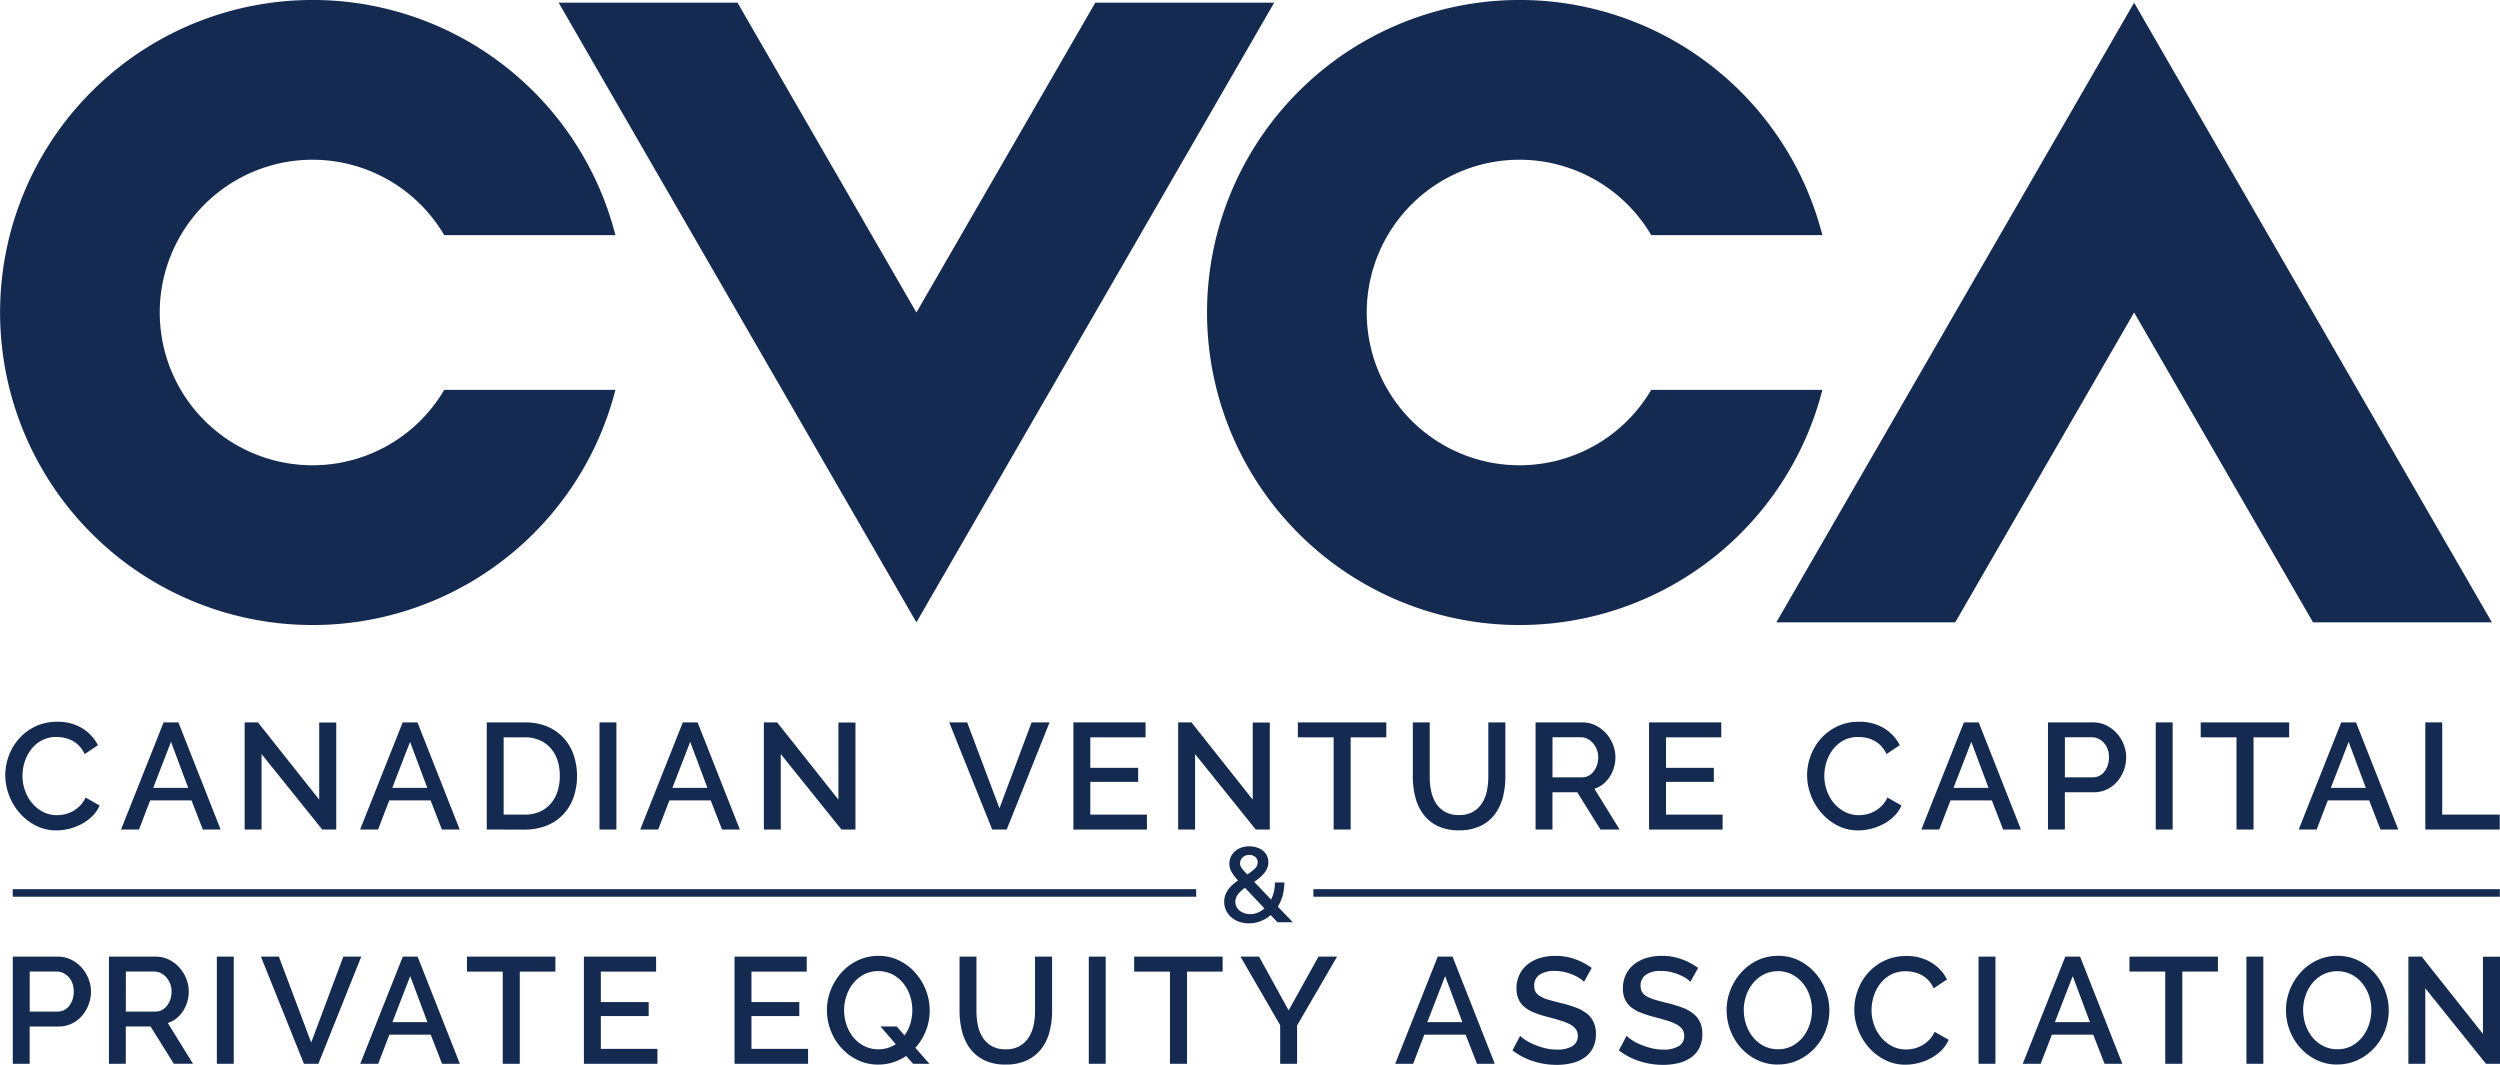<svg xmlns="http://www.w3.org/2000/svg" width="353.273" height="150.473" viewBox="0 0 353.273 150.473">
  <g id="Logo.CVCA.WHT" transform="translate(0 0)">
    <g id="Group_30" data-name="Group 30" transform="translate(78.942 0.381)">
      <path id="Path_50" data-name="Path 50" d="M834.609,1108.939l-25.277,43.779h0l-25.277-43.779H758.779l50.554,87.561,50.556-87.561Z" transform="translate(-758.779 -1108.939)" fill="#152a50"/>
    </g>
    <g id="Group_31" data-name="Group 31" transform="translate(129.494 44.16)">
      <path id="Path_51" data-name="Path 51" d="M801.143,1145.628h0Z" transform="translate(-801.143 -1145.628)" fill="#152a50"/>
    </g>
    <g id="Group_32" data-name="Group 32" transform="translate(251.014 0.38)">
      <path id="Path_52" data-name="Path 52" d="M902.982,1196.5h25.279l25.277-43.781h0l25.279,43.781h25.274l-50.555-87.561Z" transform="translate(-902.982 -1108.939)" fill="#152a50"/>
    </g>
    <g id="Group_33" data-name="Group 33" transform="translate(292.859 44.16)">
      <path id="Path_53" data-name="Path 53" d="M938.05,1145.628h0Z" transform="translate(-938.05 -1145.628)" fill="#152a50"/>
    </g>
    <g id="Group_34" data-name="Group 34">
      <path id="Path_54" data-name="Path 54" d="M736.786,1174.367a21.587,21.587,0,1,1,18.609-32.522h24.19a44.163,44.163,0,1,0,0,21.869h-24.19a21.572,21.572,0,0,1-18.609,10.653" transform="translate(-692.622 -1108.62)" fill="#152a50"/>
    </g>
    <g id="Group_35" data-name="Group 35" transform="translate(170.559)">
      <path id="Path_55" data-name="Path 55" d="M879.72,1174.367a21.587,21.587,0,1,1,18.609-32.522h24.186a44.163,44.163,0,1,0,0,21.869H898.328a21.576,21.576,0,0,1-18.609,10.653" transform="translate(-835.557 -1108.62)" fill="#152a50"/>
    </g>
    <g id="Group_36" data-name="Group 36" transform="translate(1.808 135.181)">
      <path id="Path_56" data-name="Path 56" d="M694.137,1237.05v-15.143h6.355a4.208,4.208,0,0,1,1.888.426,4.85,4.85,0,0,1,1.482,1.119,5.3,5.3,0,0,1,.971,1.579,4.863,4.863,0,0,1,.352,1.8,5.251,5.251,0,0,1-.331,1.845,5.17,5.17,0,0,1-.928,1.579,4.512,4.512,0,0,1-1.439,1.108,4.164,4.164,0,0,1-1.866.417h-4.1v5.267Zm2.389-7.379h3.946a1.986,1.986,0,0,0,.927-.213,2.139,2.139,0,0,0,.715-.6,2.972,2.972,0,0,0,.469-.9,3.571,3.571,0,0,0,.171-1.13,3.263,3.263,0,0,0-.192-1.151,2.694,2.694,0,0,0-.533-.885,2.456,2.456,0,0,0-.778-.576,2.141,2.141,0,0,0-.907-.2h-3.817Z" transform="translate(-694.137 -1221.907)" fill="#152a50"/>
    </g>
    <g id="Group_37" data-name="Group 37" transform="translate(15.394 135.181)">
      <path id="Path_57" data-name="Path 57" d="M705.523,1237.05v-15.143h6.59a4.211,4.211,0,0,1,1.888.426,4.864,4.864,0,0,1,1.482,1.119,5.273,5.273,0,0,1,.97,1.579,4.838,4.838,0,0,1,.352,1.8,5.054,5.054,0,0,1-.213,1.471,5.164,5.164,0,0,1-.6,1.3,4.189,4.189,0,0,1-.938,1.034,3.851,3.851,0,0,1-1.216.65l3.562,5.759h-2.709l-3.285-5.267h-3.5v5.267Zm2.389-7.379h4.18a1.931,1.931,0,0,0,.928-.224,2.207,2.207,0,0,0,.715-.618,3.168,3.168,0,0,0,.469-.907,3.423,3.423,0,0,0,.171-1.087,2.938,2.938,0,0,0-.2-1.088,3.117,3.117,0,0,0-.533-.9,2.541,2.541,0,0,0-.767-.607,1.971,1.971,0,0,0-.907-.224h-4.052Z" transform="translate(-705.523 -1221.907)" fill="#152a50"/>
    </g>
    <g id="Group_38" data-name="Group 38" transform="translate(30.643 135.18)">
      <rect id="Rectangle_36" data-name="Rectangle 36" width="2.389" height="15.142" fill="#152a50"/>
    </g>
    <g id="Group_39" data-name="Group 39" transform="translate(36.871 135.18)">
      <path id="Path_58" data-name="Path 58" d="M726.06,1221.906l4.564,12.136,4.543-12.136H737.7l-6.057,15.143H729.6l-6.078-15.143Z" transform="translate(-723.522 -1221.906)" fill="#152a50"/>
    </g>
    <g id="Group_40" data-name="Group 40" transform="translate(50.904 135.18)">
      <path id="Path_59" data-name="Path 59" d="M741.3,1221.906h2.089l5.972,15.144h-2.517l-1.6-4.116H739.4l-1.579,4.116h-2.538Zm3.476,9.257-2.431-6.506-2.518,6.506Z" transform="translate(-735.282 -1221.906)" fill="#152a50"/>
    </g>
    <g id="Group_41" data-name="Group 41" transform="translate(65.984 135.18)">
      <path id="Path_60" data-name="Path 60" d="M760.418,1224.018h-5.033v13.032h-2.41v-13.032h-5.055v-2.112h12.5Z" transform="translate(-747.919 -1221.906)" fill="#152a50"/>
    </g>
    <g id="Group_42" data-name="Group 42" transform="translate(82.513 135.18)">
      <path id="Path_61" data-name="Path 61" d="M772.159,1234.938v2.111H761.771v-15.143h10.2v2.112H764.16v4.308h6.762v1.983H764.16v4.629Z" transform="translate(-761.771 -1221.906)" fill="#152a50"/>
    </g>
    <g id="Group_43" data-name="Group 43" transform="translate(103.798 135.18)">
      <path id="Path_62" data-name="Path 62" d="M790,1234.938v2.111H779.609v-15.143h10.2v2.112H782v4.308h6.761v1.983H782v4.629Z" transform="translate(-779.609 -1221.906)" fill="#152a50"/>
    </g>
    <g id="Group_44" data-name="Group 44" transform="translate(116.851 135.074)">
      <path id="Path_63" data-name="Path 63" d="M801.746,1235.957a7.281,7.281,0,0,1-1.845.9,6.793,6.793,0,0,1-2.1.32,6.544,6.544,0,0,1-2.953-.661,7.543,7.543,0,0,1-2.292-1.728,7.644,7.644,0,0,1-1.483-2.452,7.977,7.977,0,0,1-.523-2.837,7.732,7.732,0,0,1,.555-2.9,8.046,8.046,0,0,1,1.525-2.453,7.3,7.3,0,0,1,2.3-1.7,6.742,6.742,0,0,1,2.912-.629,6.479,6.479,0,0,1,2.955.672,7.426,7.426,0,0,1,2.281,1.76,8.1,8.1,0,0,1,1.473,2.463,7.867,7.867,0,0,1,.521,2.805,7.759,7.759,0,0,1-.533,2.868,7.9,7.9,0,0,1-1.493,2.42l1.984,2.261h-2.3Zm-3.925-.938a4.445,4.445,0,0,0,1.323-.192,4.322,4.322,0,0,0,1.13-.533l-2.154-2.5h2.3l1.088,1.259a5.41,5.41,0,0,0,.832-1.675,6.588,6.588,0,0,0,.277-1.888,6.335,6.335,0,0,0-.341-2.079,5.65,5.65,0,0,0-.971-1.76,4.777,4.777,0,0,0-1.514-1.227,4.542,4.542,0,0,0-4.02.022,4.842,4.842,0,0,0-1.514,1.259,5.7,5.7,0,0,0-.949,1.771,6.374,6.374,0,0,0,.011,4.083,5.588,5.588,0,0,0,.97,1.771,4.724,4.724,0,0,0,1.525,1.225,4.323,4.323,0,0,0,2,.46" transform="translate(-790.548 -1221.817)" fill="#152a50"/>
    </g>
    <g id="Group_45" data-name="Group 45" transform="translate(135.6 135.18)">
      <path id="Path_64" data-name="Path 64" d="M812.786,1235a3.83,3.83,0,0,0,1.983-.469,3.743,3.743,0,0,0,1.27-1.227,5.183,5.183,0,0,0,.682-1.728,9.741,9.741,0,0,0,.2-1.994v-7.679h2.409v7.679a11.432,11.432,0,0,1-.363,2.932,6.767,6.767,0,0,1-1.151,2.411,5.509,5.509,0,0,1-2.037,1.632,6.882,6.882,0,0,1-3,.6,6.739,6.739,0,0,1-3.061-.629,5.5,5.5,0,0,1-2.015-1.685,6.908,6.908,0,0,1-1.108-2.421,11.622,11.622,0,0,1-.341-2.836v-7.679h2.388v7.679a9.849,9.849,0,0,0,.2,2.016,5.169,5.169,0,0,0,.682,1.728,3.606,3.606,0,0,0,1.28,1.215,3.9,3.9,0,0,0,1.973.459" transform="translate(-806.26 -1221.906)" fill="#152a50"/>
    </g>
    <g id="Group_46" data-name="Group 46" transform="translate(153.856 135.18)">
      <rect id="Rectangle_37" data-name="Rectangle 37" width="2.389" height="15.142" transform="translate(0)" fill="#152a50"/>
    </g>
    <g id="Group_47" data-name="Group 47" transform="translate(160.275 135.18)">
      <path id="Path_65" data-name="Path 65" d="M839.437,1224.018H834.4v13.032h-2.411v-13.032h-5.055v-2.112h12.5Z" transform="translate(-826.939 -1221.906)" fill="#152a50"/>
    </g>
    <g id="Group_48" data-name="Group 48" transform="translate(175.291 135.18)">
      <path id="Path_66" data-name="Path 66" d="M842.146,1221.906l4.181,7.593,4.222-7.593h2.624l-5.651,9.726v5.417h-2.39v-5.459l-5.608-9.683Z" transform="translate(-839.523 -1221.906)" fill="#152a50"/>
    </g>
    <g id="Group_49" data-name="Group 49" transform="translate(197.152 135.18)">
      <path id="Path_67" data-name="Path 67" d="M863.858,1221.906h2.089l5.972,15.144H869.4l-1.6-4.116H861.96l-1.579,4.116h-2.538Zm3.476,9.257-2.432-6.506-2.517,6.506Z" transform="translate(-857.843 -1221.906)" fill="#152a50"/>
    </g>
    <g id="Group_50" data-name="Group 50" transform="translate(213.725 135.072)">
      <path id="Path_68" data-name="Path 68" d="M881.841,1225.485a3.284,3.284,0,0,0-.618-.5,6.259,6.259,0,0,0-.949-.5,6.94,6.94,0,0,0-1.194-.384,5.969,5.969,0,0,0-1.333-.149,3.631,3.631,0,0,0-2.23.555,1.836,1.836,0,0,0-.714,1.536,1.648,1.648,0,0,0,.224.906,1.9,1.9,0,0,0,.693.619,5.377,5.377,0,0,0,1.173.469c.468.135,1.017.281,1.642.437a18.7,18.7,0,0,1,2.079.619,5.916,5.916,0,0,1,1.568.831,3.389,3.389,0,0,1,.992,1.206,3.894,3.894,0,0,1,.352,1.737,4.218,4.218,0,0,1-.437,1.984,3.739,3.739,0,0,1-1.194,1.354,5.269,5.269,0,0,1-1.76.767,9.047,9.047,0,0,1-2.154.246,10.7,10.7,0,0,1-3.338-.524,9.534,9.534,0,0,1-2.911-1.524l1.087-2.049a4.966,4.966,0,0,0,.8.619,7.247,7.247,0,0,0,1.216.629,10.555,10.555,0,0,0,1.5.492,6.921,6.921,0,0,0,1.685.2,4.04,4.04,0,0,0,2.175-.491,1.611,1.611,0,0,0,.768-1.451,1.555,1.555,0,0,0-.289-.959,2.476,2.476,0,0,0-.821-.671,7.15,7.15,0,0,0-1.3-.523q-.768-.236-1.748-.492a17.786,17.786,0,0,1-1.972-.629,4.94,4.94,0,0,1-1.4-.8,3.135,3.135,0,0,1-.842-1.1,3.642,3.642,0,0,1-.288-1.525,4.388,4.388,0,0,1,.426-1.972A4.221,4.221,0,0,1,873.9,1223a5.08,5.08,0,0,1,1.739-.885,7.581,7.581,0,0,1,2.175-.3,7.977,7.977,0,0,1,2.836.492,9.418,9.418,0,0,1,2.283,1.215Z" transform="translate(-871.732 -1221.816)" fill="#152a50"/>
    </g>
    <g id="Group_51" data-name="Group 51" transform="translate(228.76 135.072)">
      <path id="Path_69" data-name="Path 69" d="M894.441,1225.485a3.288,3.288,0,0,0-.618-.5,6.264,6.264,0,0,0-.949-.5,6.941,6.941,0,0,0-1.194-.384,5.969,5.969,0,0,0-1.333-.149,3.631,3.631,0,0,0-2.23.555,1.835,1.835,0,0,0-.714,1.536,1.65,1.65,0,0,0,.224.906,1.9,1.9,0,0,0,.693.619,5.372,5.372,0,0,0,1.173.469q.7.2,1.642.437a18.7,18.7,0,0,1,2.079.619,5.914,5.914,0,0,1,1.568.831,3.389,3.389,0,0,1,.992,1.206,3.894,3.894,0,0,1,.352,1.737,4.218,4.218,0,0,1-.437,1.984,3.728,3.728,0,0,1-1.194,1.354,5.267,5.267,0,0,1-1.76.767,9.048,9.048,0,0,1-2.154.246,10.7,10.7,0,0,1-3.338-.524,9.537,9.537,0,0,1-2.911-1.524l1.087-2.049a5.02,5.02,0,0,0,.8.619,7.251,7.251,0,0,0,1.216.629,10.542,10.542,0,0,0,1.5.492,6.921,6.921,0,0,0,1.685.2,4.041,4.041,0,0,0,2.175-.491,1.611,1.611,0,0,0,.769-1.451,1.555,1.555,0,0,0-.289-.959,2.465,2.465,0,0,0-.821-.671,7.148,7.148,0,0,0-1.3-.523q-.768-.236-1.748-.492a17.776,17.776,0,0,1-1.972-.629,4.936,4.936,0,0,1-1.4-.8,3.132,3.132,0,0,1-.842-1.1,3.642,3.642,0,0,1-.288-1.525,4.389,4.389,0,0,1,.426-1.972A4.22,4.22,0,0,1,886.5,1223a5.081,5.081,0,0,1,1.739-.885,7.581,7.581,0,0,1,2.175-.3,7.977,7.977,0,0,1,2.836.492,9.417,9.417,0,0,1,2.283,1.215Z" transform="translate(-884.332 -1221.816)" fill="#152a50"/>
    </g>
    <g id="Group_52" data-name="Group 52" transform="translate(243.988 135.072)">
      <path id="Path_70" data-name="Path 70" d="M904.345,1237.173a6.651,6.651,0,0,1-2.953-.65,7.354,7.354,0,0,1-2.292-1.728,7.786,7.786,0,0,1-1.483-2.463,7.985,7.985,0,0,1-.523-2.838,7.732,7.732,0,0,1,.555-2.9,8.015,8.015,0,0,1,1.525-2.453,7.26,7.26,0,0,1,2.3-1.7,6.744,6.744,0,0,1,2.911-.63,6.466,6.466,0,0,1,2.955.673,7.421,7.421,0,0,1,2.282,1.759,8.11,8.11,0,0,1,1.472,2.464,7.911,7.911,0,0,1-.021,5.7,7.681,7.681,0,0,1-1.525,2.443,7.532,7.532,0,0,1-2.315,1.685,6.7,6.7,0,0,1-2.89.629m-4.82-7.679a6.361,6.361,0,0,0,.341,2.069,5.6,5.6,0,0,0,.97,1.77,4.722,4.722,0,0,0,1.525,1.227,4.322,4.322,0,0,0,2,.459,4.208,4.208,0,0,0,2.037-.48,4.821,4.821,0,0,0,1.5-1.27,5.714,5.714,0,0,0,.939-1.77,6.456,6.456,0,0,0,.32-2.006,6.346,6.346,0,0,0-.341-2.08,5.523,5.523,0,0,0-.971-1.748,4.845,4.845,0,0,0-1.514-1.216,4.22,4.22,0,0,0-1.972-.458,4.274,4.274,0,0,0-2.048.48,4.88,4.88,0,0,0-1.514,1.248,5.57,5.57,0,0,0-.949,1.759,6.323,6.323,0,0,0-.331,2.015" transform="translate(-897.094 -1221.816)" fill="#152a50"/>
    </g>
    <g id="Group_53" data-name="Group 53" transform="translate(262.032 135.095)">
      <path id="Path_71" data-name="Path 71" d="M912.215,1229.385a7.942,7.942,0,0,1,.49-2.719,7.511,7.511,0,0,1,1.44-2.431,7.265,7.265,0,0,1,2.314-1.738,7.008,7.008,0,0,1,3.093-.661,6.558,6.558,0,0,1,3.54.918,5.965,5.965,0,0,1,2.218,2.388l-1.877,1.259a4.273,4.273,0,0,0-.768-1.152,3.745,3.745,0,0,0-.981-.747,4.235,4.235,0,0,0-1.109-.395,5.7,5.7,0,0,0-1.11-.117,4.36,4.36,0,0,0-2.089.48,4.652,4.652,0,0,0-1.5,1.27,5.675,5.675,0,0,0-.917,1.77,6.5,6.5,0,0,0-.309,1.963,6.146,6.146,0,0,0,.363,2.111,5.686,5.686,0,0,0,1.013,1.771,5,5,0,0,0,1.545,1.227,4.25,4.25,0,0,0,1.963.458,4.985,4.985,0,0,0,1.141-.139,4.27,4.27,0,0,0,1.13-.449,4.529,4.529,0,0,0,1-.778,3.922,3.922,0,0,0,.756-1.13l1.983,1.13a4.6,4.6,0,0,1-1.024,1.5,6.527,6.527,0,0,1-1.493,1.1,7.612,7.612,0,0,1-1.759.681,7.366,7.366,0,0,1-1.825.235,6.259,6.259,0,0,1-2.921-.683,7.651,7.651,0,0,1-2.283-1.78,8.224,8.224,0,0,1-1.493-2.5,7.926,7.926,0,0,1-.533-2.848" transform="translate(-912.215 -1221.835)" fill="#152a50"/>
    </g>
    <g id="Group_54" data-name="Group 54" transform="translate(279.585 135.18)">
      <rect id="Rectangle_38" data-name="Rectangle 38" width="2.389" height="15.142" fill="#152a50"/>
    </g>
    <g id="Group_55" data-name="Group 55" transform="translate(285.834 135.18)">
      <path id="Path_72" data-name="Path 72" d="M938.177,1221.906h2.089l5.972,15.144h-2.516l-1.6-4.116h-5.845l-1.579,4.116h-2.538Zm3.476,9.257-2.431-6.506-2.518,6.506Z" transform="translate(-932.162 -1221.906)" fill="#152a50"/>
    </g>
    <g id="Group_56" data-name="Group 56" transform="translate(300.912 135.18)">
      <path id="Path_73" data-name="Path 73" d="M957.3,1224.018h-5.033v13.032h-2.41v-13.032H944.8v-2.112h12.5Z" transform="translate(-944.799 -1221.906)" fill="#152a50"/>
    </g>
    <g id="Group_57" data-name="Group 57" transform="translate(317.442 135.18)">
      <rect id="Rectangle_39" data-name="Rectangle 39" width="2.388" height="15.142" fill="#152a50"/>
    </g>
    <g id="Group_58" data-name="Group 58" transform="translate(323.029 135.072)">
      <path id="Path_74" data-name="Path 74" d="M970.586,1237.173a6.649,6.649,0,0,1-2.953-.65,7.358,7.358,0,0,1-2.292-1.728,7.792,7.792,0,0,1-1.484-2.463,7.985,7.985,0,0,1-.523-2.838,7.753,7.753,0,0,1,.555-2.9,8.085,8.085,0,0,1,1.526-2.453,7.266,7.266,0,0,1,2.3-1.7,6.731,6.731,0,0,1,2.91-.63,6.457,6.457,0,0,1,2.953.673,7.392,7.392,0,0,1,2.281,1.759,8.06,8.06,0,0,1,1.473,2.464,7.9,7.9,0,0,1-.02,5.7,7.645,7.645,0,0,1-1.526,2.443,7.513,7.513,0,0,1-2.314,1.685,6.692,6.692,0,0,1-2.89.629m-4.82-7.679a6.4,6.4,0,0,0,.34,2.069,5.633,5.633,0,0,0,.972,1.77,4.718,4.718,0,0,0,1.524,1.227,4.324,4.324,0,0,0,2,.459,4.2,4.2,0,0,0,2.037-.48,4.8,4.8,0,0,0,1.5-1.27,5.686,5.686,0,0,0,.938-1.77,6.468,6.468,0,0,0-.02-4.086,5.547,5.547,0,0,0-.97-1.748,4.872,4.872,0,0,0-1.514-1.216,4.543,4.543,0,0,0-4.02.021,4.866,4.866,0,0,0-1.514,1.248,5.574,5.574,0,0,0-.95,1.759,6.324,6.324,0,0,0-.331,2.015" transform="translate(-963.333 -1221.816)" fill="#152a50"/>
    </g>
    <g id="Group_59" data-name="Group 59" transform="translate(340.327 135.179)">
      <path id="Path_75" data-name="Path 75" d="M980.219,1226.385v10.664H977.83v-15.144h1.877l8.659,10.921v-10.9h2.41v15.121h-1.984Z" transform="translate(-977.83 -1221.906)" fill="#152a50"/>
    </g>
    <g id="Group_60" data-name="Group 60" transform="translate(1.798 125.647)">
      <path id="Path_76" data-name="Path 76" d="M1045.581,1214.985H877.927v-1.068h167.654Zm-184.223,0H694.129v-1.068H861.358Z" transform="translate(-694.129 -1213.917)" fill="#152a50"/>
    </g>
    <g id="Group_61" data-name="Group 61" transform="translate(172.987 119.59)">
      <path id="Path_77" data-name="Path 77" d="M845.132,1219.576l-.97-1.014a4.864,4.864,0,0,1-1.442.865,4.55,4.55,0,0,1-1.635.3,4.03,4.03,0,0,1-1.419-.239,3.443,3.443,0,0,1-1.1-.649,2.865,2.865,0,0,1-.971-2.157,2.761,2.761,0,0,1,.156-.94,3.324,3.324,0,0,1,.426-.807,4.15,4.15,0,0,1,.628-.687,8.71,8.71,0,0,1,.746-.582,8.432,8.432,0,0,1-.575-.686,4.375,4.375,0,0,1-.372-.589,2.59,2.59,0,0,1-.209-.538,2.14,2.14,0,0,1-.068-.544,2.277,2.277,0,0,1,.217-.993,2.4,2.4,0,0,1,.589-.784,2.635,2.635,0,0,1,.889-.508,3.362,3.362,0,0,1,1.112-.179,3.55,3.55,0,0,1,1.03.149,2.741,2.741,0,0,1,.865.433,2.035,2.035,0,0,1,.591.71,2.242,2.242,0,0,1,.06,1.783,2.965,2.965,0,0,1-.426.71,4.521,4.521,0,0,1-.635.642,9.641,9.641,0,0,1-.783.589l2.388,2.508a5.431,5.431,0,0,0,.4-1.126,5.6,5.6,0,0,0,.142-1.292H846.1a7.377,7.377,0,0,1-.253,1.873,5.785,5.785,0,0,1-.673,1.545l2.12,2.21Zm-3.867-1.149a2.815,2.815,0,0,0,1.068-.21,3.206,3.206,0,0,0,.947-.6l-2.747-2.911a4.637,4.637,0,0,0-.986.91,1.709,1.709,0,0,0-.373,1.076,1.533,1.533,0,0,0,.165.709,1.6,1.6,0,0,0,.456.544,2.258,2.258,0,0,0,.663.351,2.458,2.458,0,0,0,.807.128m-1.433-7.167a.964.964,0,0,0,.045.291,1.445,1.445,0,0,0,.156.321,2.927,2.927,0,0,0,.314.4q.2.226.5.554a6.371,6.371,0,0,0,1.082-.828,1.215,1.215,0,0,0,.4-.875.965.965,0,0,0-.335-.769,1.268,1.268,0,0,0-.858-.291,1.291,1.291,0,0,0-.933.351,1.126,1.126,0,0,0-.366.844" transform="translate(-837.592 -1208.841)" fill="#152a50"/>
    </g>
    <g id="Group_62" data-name="Group 62" transform="translate(0.746 101.994)">
      <path id="Path_78" data-name="Path 78" d="M693.247,1201.645a7.944,7.944,0,0,1,.49-2.719,7.518,7.518,0,0,1,1.44-2.432,7.281,7.281,0,0,1,2.314-1.739,7.009,7.009,0,0,1,3.093-.66,6.566,6.566,0,0,1,3.54.917,5.974,5.974,0,0,1,2.218,2.389l-1.877,1.259a4.283,4.283,0,0,0-.769-1.153,3.728,3.728,0,0,0-.981-.746,4.225,4.225,0,0,0-1.11-.4,5.582,5.582,0,0,0-1.109-.117,4.363,4.363,0,0,0-2.09.48,4.645,4.645,0,0,0-1.5,1.27,5.647,5.647,0,0,0-.917,1.77,6.483,6.483,0,0,0-.309,1.962,6.174,6.174,0,0,0,.362,2.112,5.76,5.76,0,0,0,1.013,1.771,5,5,0,0,0,1.547,1.225,4.238,4.238,0,0,0,1.963.459,4.93,4.93,0,0,0,1.141-.14,4.232,4.232,0,0,0,1.13-.448,4.524,4.524,0,0,0,1-.778,3.889,3.889,0,0,0,.758-1.131l1.983,1.131a4.645,4.645,0,0,1-1.024,1.5,6.518,6.518,0,0,1-1.493,1.1,7.656,7.656,0,0,1-1.76.682,7.419,7.419,0,0,1-1.823.235,6.284,6.284,0,0,1-2.922-.683,7.668,7.668,0,0,1-2.281-1.781,8.194,8.194,0,0,1-1.493-2.5,7.922,7.922,0,0,1-.533-2.847" transform="translate(-693.247 -1194.095)" fill="#152a50"/>
    </g>
    <g id="Group_63" data-name="Group 63" transform="translate(17.104 102.079)">
      <path id="Path_79" data-name="Path 79" d="M712.971,1194.166h2.089l5.972,15.143h-2.517l-1.6-4.117h-5.843l-1.579,4.117h-2.538Zm3.476,9.256-2.431-6.506-2.518,6.506Z" transform="translate(-706.956 -1194.166)" fill="#152a50"/>
    </g>
    <g id="Group_64" data-name="Group 64" transform="translate(34.572 102.078)">
      <path id="Path_80" data-name="Path 80" d="M723.984,1198.645v10.664h-2.389v-15.144h1.877l8.659,10.921v-10.9h2.409v15.122h-1.982Z" transform="translate(-721.595 -1194.166)" fill="#152a50"/>
    </g>
    <g id="Group_65" data-name="Group 65" transform="translate(50.888 102.079)">
      <path id="Path_81" data-name="Path 81" d="M741.283,1194.166h2.089l5.972,15.143h-2.517l-1.6-4.117h-5.843l-1.579,4.117h-2.538Zm3.476,9.256-2.431-6.506-2.518,6.506Z" transform="translate(-735.268 -1194.166)" fill="#152a50"/>
    </g>
    <g id="Group_66" data-name="Group 66" transform="translate(68.782 102.08)">
      <path id="Path_82" data-name="Path 82" d="M750.264,1209.31v-15.143h5.374a8.014,8.014,0,0,1,3.21.6,6.606,6.606,0,0,1,2.3,1.622,6.8,6.8,0,0,1,1.4,2.4,9.032,9.032,0,0,1,.47,2.933,8.9,8.9,0,0,1-.523,3.125,6.831,6.831,0,0,1-1.483,2.388,6.569,6.569,0,0,1-2.324,1.536,8.178,8.178,0,0,1-3.05.544Zm10.323-7.593a7,7,0,0,0-.331-2.2,4.794,4.794,0,0,0-.97-1.717,4.508,4.508,0,0,0-1.557-1.119,5.111,5.111,0,0,0-2.091-.406h-2.986V1207.2h2.986a5.152,5.152,0,0,0,2.123-.416,4.372,4.372,0,0,0,1.557-1.152,4.982,4.982,0,0,0,.949-1.739,7.11,7.11,0,0,0,.32-2.175" transform="translate(-750.264 -1194.167)" fill="#152a50"/>
    </g>
    <g id="Group_67" data-name="Group 67" transform="translate(84.715 102.079)">
      <rect id="Rectangle_40" data-name="Rectangle 40" width="2.388" height="15.142" transform="translate(0)" fill="#152a50"/>
    </g>
    <g id="Group_68" data-name="Group 68" transform="translate(90.473 102.079)">
      <path id="Path_83" data-name="Path 83" d="M774.457,1194.166h2.089l5.972,15.143H780l-1.6-4.117h-5.843l-1.579,4.117h-2.538Zm3.476,9.256-2.432-6.506-2.516,6.506Z" transform="translate(-768.442 -1194.166)" fill="#152a50"/>
    </g>
    <g id="Group_69" data-name="Group 69" transform="translate(107.94 102.078)">
      <path id="Path_84" data-name="Path 84" d="M785.469,1198.645v10.664H783.08v-15.144h1.877l8.659,10.921v-10.9h2.41v15.122h-1.983Z" transform="translate(-783.08 -1194.166)" fill="#152a50"/>
    </g>
    <g id="Group_70" data-name="Group 70" transform="translate(134.131 102.079)">
      <path id="Path_85" data-name="Path 85" d="M807.567,1194.167l4.564,12.135,4.543-12.135h2.538l-6.057,15.142h-2.048l-6.078-15.142Z" transform="translate(-805.029 -1194.167)" fill="#152a50"/>
    </g>
    <g id="Group_71" data-name="Group 71" transform="translate(151.684 102.079)">
      <path id="Path_86" data-name="Path 86" d="M830.126,1207.2v2.112H819.74v-15.144h10.194v2.112h-7.806v4.308h6.762v1.983h-6.762v4.629Z" transform="translate(-819.74 -1194.166)" fill="#152a50"/>
    </g>
    <g id="Group_72" data-name="Group 72" transform="translate(166.486 102.078)">
      <path id="Path_87" data-name="Path 87" d="M834.533,1198.645v10.664h-2.389v-15.144h1.877l8.659,10.921v-10.9h2.41v15.122h-1.984Z" transform="translate(-832.144 -1194.166)" fill="#152a50"/>
    </g>
    <g id="Group_73" data-name="Group 73" transform="translate(183.399 102.078)">
      <path id="Path_88" data-name="Path 88" d="M858.816,1196.278h-5.033v13.032h-2.41v-13.032h-5.055v-2.112h12.5Z" transform="translate(-846.318 -1194.166)" fill="#152a50"/>
    </g>
    <g id="Group_74" data-name="Group 74" transform="translate(199.651 102.079)">
      <path id="Path_89" data-name="Path 89" d="M866.464,1207.262a3.816,3.816,0,0,0,1.983-.47,3.728,3.728,0,0,0,1.27-1.226,5.186,5.186,0,0,0,.683-1.728,9.749,9.749,0,0,0,.2-1.994v-7.679h2.409v7.679a11.448,11.448,0,0,1-.363,2.933,6.776,6.776,0,0,1-1.152,2.409,5.493,5.493,0,0,1-2.037,1.631,6.879,6.879,0,0,1-3,.6,6.739,6.739,0,0,1-3.061-.629,5.516,5.516,0,0,1-2.015-1.685,6.9,6.9,0,0,1-1.109-2.421,11.633,11.633,0,0,1-.341-2.837v-7.679h2.389v7.679a9.851,9.851,0,0,0,.2,2.016,5.194,5.194,0,0,0,.683,1.728,3.629,3.629,0,0,0,1.28,1.216,3.916,3.916,0,0,0,1.972.458" transform="translate(-859.938 -1194.166)" fill="#152a50"/>
    </g>
    <g id="Group_75" data-name="Group 75" transform="translate(216.991 102.079)">
      <path id="Path_90" data-name="Path 90" d="M874.469,1209.309v-15.143h6.59a4.209,4.209,0,0,1,1.888.426,4.831,4.831,0,0,1,1.482,1.121,5.28,5.28,0,0,1,.971,1.578,4.862,4.862,0,0,1,.352,1.8,5.05,5.05,0,0,1-.214,1.471,5.124,5.124,0,0,1-.6,1.3A4.167,4.167,0,0,1,884,1202.9a3.871,3.871,0,0,1-1.216.65l3.562,5.759H883.64l-3.285-5.267h-3.5v5.267Zm2.389-7.379h4.181a1.927,1.927,0,0,0,.927-.224,2.193,2.193,0,0,0,.715-.618,3.155,3.155,0,0,0,.469-.907,3.425,3.425,0,0,0,.171-1.087,2.936,2.936,0,0,0-.2-1.088,3.092,3.092,0,0,0-.533-.9,2.526,2.526,0,0,0-.767-.609,1.974,1.974,0,0,0-.907-.224h-4.052Z" transform="translate(-874.469 -1194.166)" fill="#152a50"/>
    </g>
    <g id="Group_76" data-name="Group 76" transform="translate(233.029 102.079)">
      <path id="Path_91" data-name="Path 91" d="M898.3,1207.2v2.112H887.91v-15.144h10.2v2.112H890.3v4.308h6.761v1.983H890.3v4.629Z" transform="translate(-887.91 -1194.166)" fill="#152a50"/>
    </g>
    <g id="Group_77" data-name="Group 77" transform="translate(255.36 101.994)">
      <path id="Path_92" data-name="Path 92" d="M906.624,1201.645a7.941,7.941,0,0,1,.49-2.719,7.518,7.518,0,0,1,1.44-2.432,7.267,7.267,0,0,1,2.314-1.739,7.009,7.009,0,0,1,3.093-.66,6.566,6.566,0,0,1,3.54.917,5.974,5.974,0,0,1,2.218,2.389l-1.878,1.259a4.227,4.227,0,0,0-.767-1.153,3.732,3.732,0,0,0-.981-.746,4.222,4.222,0,0,0-1.11-.4,5.582,5.582,0,0,0-1.109-.117,4.361,4.361,0,0,0-2.091.48,4.646,4.646,0,0,0-1.5,1.27,5.644,5.644,0,0,0-.916,1.77,6.48,6.48,0,0,0-.309,1.962,6.147,6.147,0,0,0,.362,2.112,5.763,5.763,0,0,0,1.013,1.771,4.994,4.994,0,0,0,1.547,1.225,4.237,4.237,0,0,0,1.963.459,4.93,4.93,0,0,0,1.141-.14,4.218,4.218,0,0,0,1.13-.448,4.523,4.523,0,0,0,1-.778,3.889,3.889,0,0,0,.758-1.131l1.983,1.131a4.645,4.645,0,0,1-1.024,1.5,6.521,6.521,0,0,1-1.493,1.1,7.681,7.681,0,0,1-1.76.682,7.429,7.429,0,0,1-1.823.235,6.284,6.284,0,0,1-2.922-.683,7.665,7.665,0,0,1-2.281-1.781,8.194,8.194,0,0,1-1.493-2.5,7.922,7.922,0,0,1-.533-2.847" transform="translate(-906.624 -1194.095)" fill="#152a50"/>
    </g>
    <g id="Group_78" data-name="Group 78" transform="translate(271.505 102.079)">
      <path id="Path_93" data-name="Path 93" d="M926.169,1194.166h2.089l5.972,15.143h-2.516l-1.6-4.117h-5.845l-1.579,4.117h-2.538Zm3.476,9.256-2.431-6.506-2.517,6.506Z" transform="translate(-920.154 -1194.166)" fill="#152a50"/>
    </g>
    <g id="Group_79" data-name="Group 79" transform="translate(289.399 102.079)">
      <path id="Path_94" data-name="Path 94" d="M935.15,1209.309v-15.143h6.357a4.217,4.217,0,0,1,1.888.426,4.859,4.859,0,0,1,1.482,1.121,5.28,5.28,0,0,1,.97,1.578,4.864,4.864,0,0,1,.352,1.8,5.265,5.265,0,0,1-1.258,3.423,4.515,4.515,0,0,1-1.44,1.109,4.166,4.166,0,0,1-1.866.417h-4.1v5.267Zm2.389-7.379h3.946a2,2,0,0,0,.927-.214,2.127,2.127,0,0,0,.715-.6,3.011,3.011,0,0,0,.469-.9,3.536,3.536,0,0,0,.171-1.13,3.252,3.252,0,0,0-.192-1.153,2.691,2.691,0,0,0-.534-.884,2.443,2.443,0,0,0-.778-.577,2.136,2.136,0,0,0-.907-.2h-3.817Z" transform="translate(-935.15 -1194.166)" fill="#152a50"/>
    </g>
    <g id="Group_80" data-name="Group 80" transform="translate(304.628 102.079)">
      <rect id="Rectangle_41" data-name="Rectangle 41" width="2.388" height="15.142" fill="#152a50"/>
    </g>
    <g id="Group_81" data-name="Group 81" transform="translate(310.983 102.078)">
      <path id="Path_95" data-name="Path 95" d="M965.736,1196.278H960.7v13.032h-2.41v-13.032h-5.055v-2.112h12.5Z" transform="translate(-953.238 -1194.166)" fill="#152a50"/>
    </g>
    <g id="Group_82" data-name="Group 82" transform="translate(324.824 102.079)">
      <path id="Path_96" data-name="Path 96" d="M970.853,1194.166h2.089l5.972,15.143H976.4l-1.6-4.117h-5.844l-1.579,4.117h-2.538Zm3.476,9.256-2.431-6.506-2.517,6.506Z" transform="translate(-964.838 -1194.166)" fill="#152a50"/>
    </g>
    <g id="Group_83" data-name="Group 83" transform="translate(342.719 102.079)">
      <path id="Path_97" data-name="Path 97" d="M979.834,1209.309v-15.142h2.389v13.03h8.126v2.112Z" transform="translate(-979.834 -1194.167)" fill="#152a50"/>
    </g>
  </g>
</svg>
